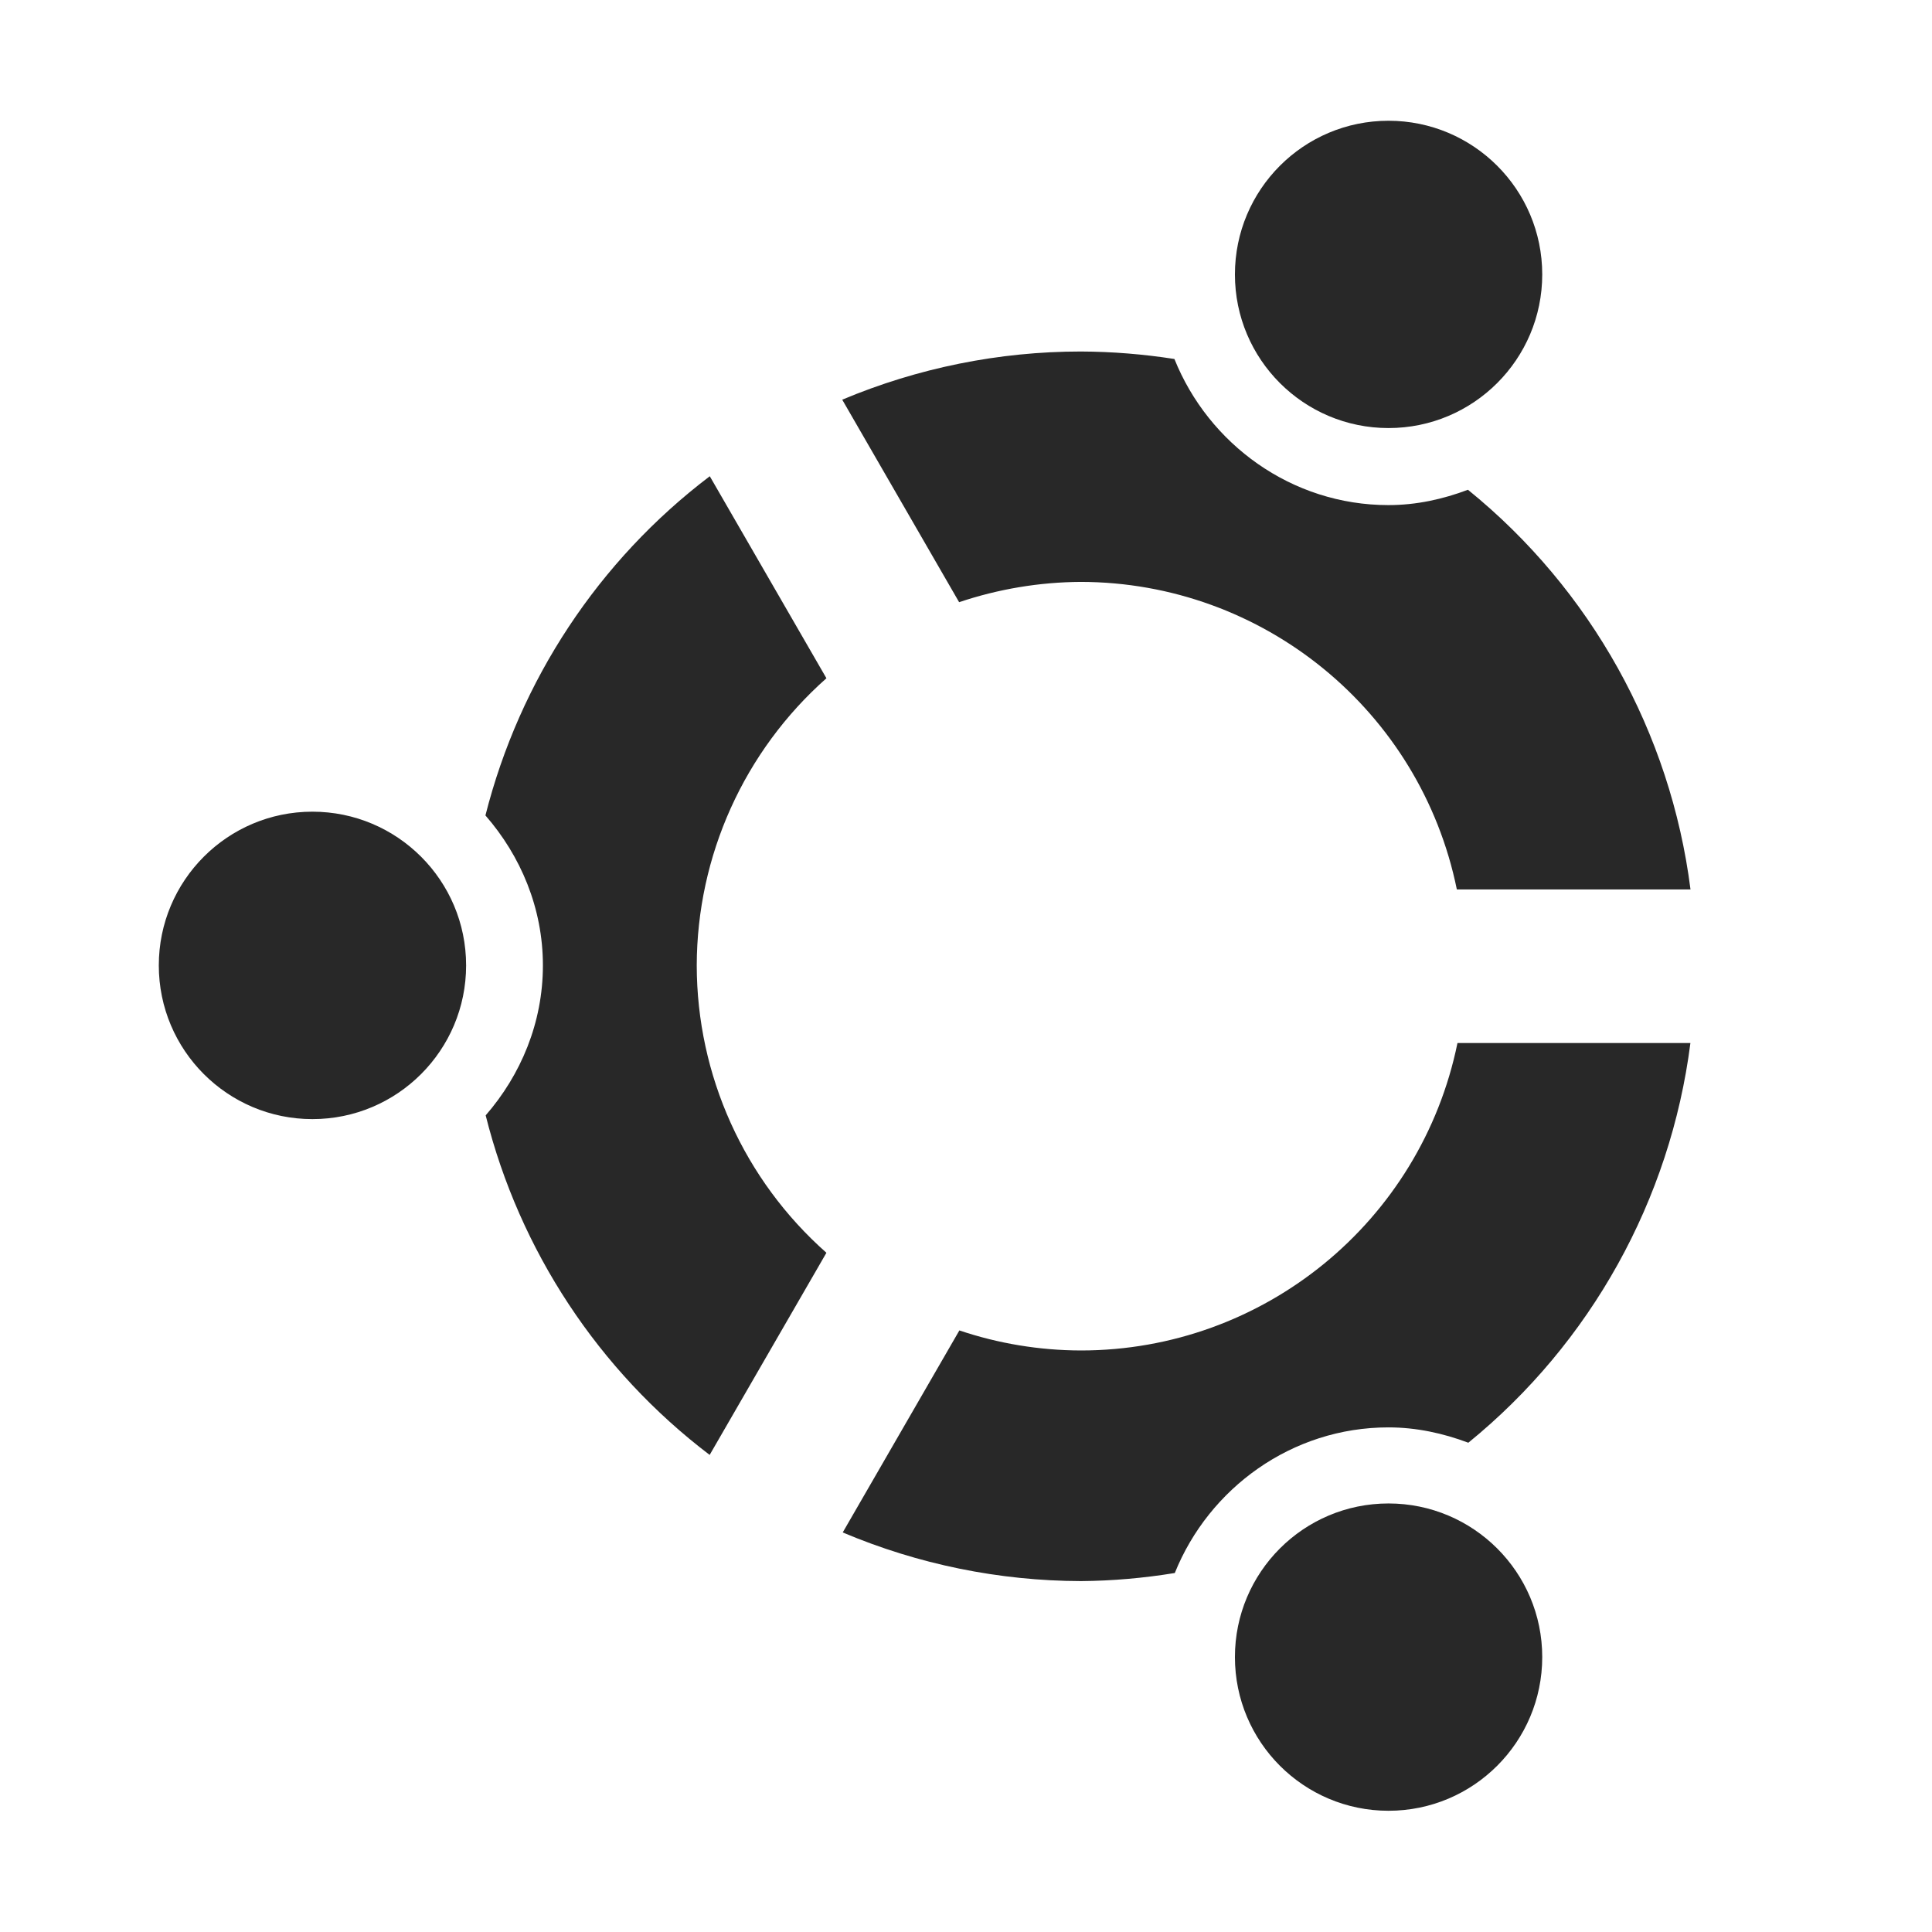 <svg width="16" height="16" version="1.1" xmlns="http://www.w3.org/2000/svg">
  <defs>
    <style id="current-color-scheme" type="text/css">.ColorScheme-Text { color:#282828; } .ColorScheme-Highlight { color:#458588; }</style>
  </defs>
  <path class="ColorScheme-Text" d="m14 7.366c-0.165-1.299-0.825-2.485-1.843-3.31-0.207 0.078-0.426 0.127-0.659 0.127-0.801 0-1.489-0.505-1.772-1.21-0.257-0.04-0.515-0.061-0.775-0.062-0.678 0-1.35 0.136-1.976 0.399l0.968 1.677c0.325-0.109 0.664-0.166 1.007-0.168 1.51 0.002 2.813 1.066 3.115 2.547zm-8.75e-4 1.272h-1.929c-0.303 1.481-1.606 2.546-3.119 2.546-0.342-8.76e-4 -0.683-0.057-1.006-0.166l-0.966 1.673c0.624 0.264 1.294 0.401 1.973 0.403 0.26-0.002 0.52-0.025 0.777-0.067 0.283-0.703 0.97-1.206 1.769-1.206 0.233 0 0.454 0.049 0.662 0.127 1.015-0.826 1.673-2.012 1.839-3.309zm-1.227-6.365c0-0.704-0.571-1.273-1.273-1.273-0.703 0-1.272 0.57-1.272 1.273 0 0.703 0.57 1.272 1.272 1.272 0.703 0 1.273-0.57 1.273-1.272zm0 11.45c0-0.703-0.571-1.272-1.273-1.272-0.703 0-1.272 0.57-1.272 1.272 0 0.704 0.57 1.273 1.272 1.273 0.703 0 1.273-0.57 1.273-1.273zm-5.928-8.106-0.966-1.673c-0.92 0.698-1.574 1.688-1.858 2.809 0.292 0.335 0.476 0.768 0.476 1.242 0 0.475-0.183 0.907-0.474 1.242 0.281 1.121 0.935 2.113 1.855 2.812l0.967-1.674c-0.682-0.603-1.073-1.469-1.074-2.38 0.002-0.909 0.393-1.775 1.074-2.378zm-2.984 2.378c0-0.703-0.57-1.273-1.273-1.273-0.703 0-1.272 0.571-1.272 1.273 0 0.703 0.57 1.273 1.272 1.273 0.704 0 1.273-0.571 1.273-1.273z" fill="currentColor"/>
</svg>
